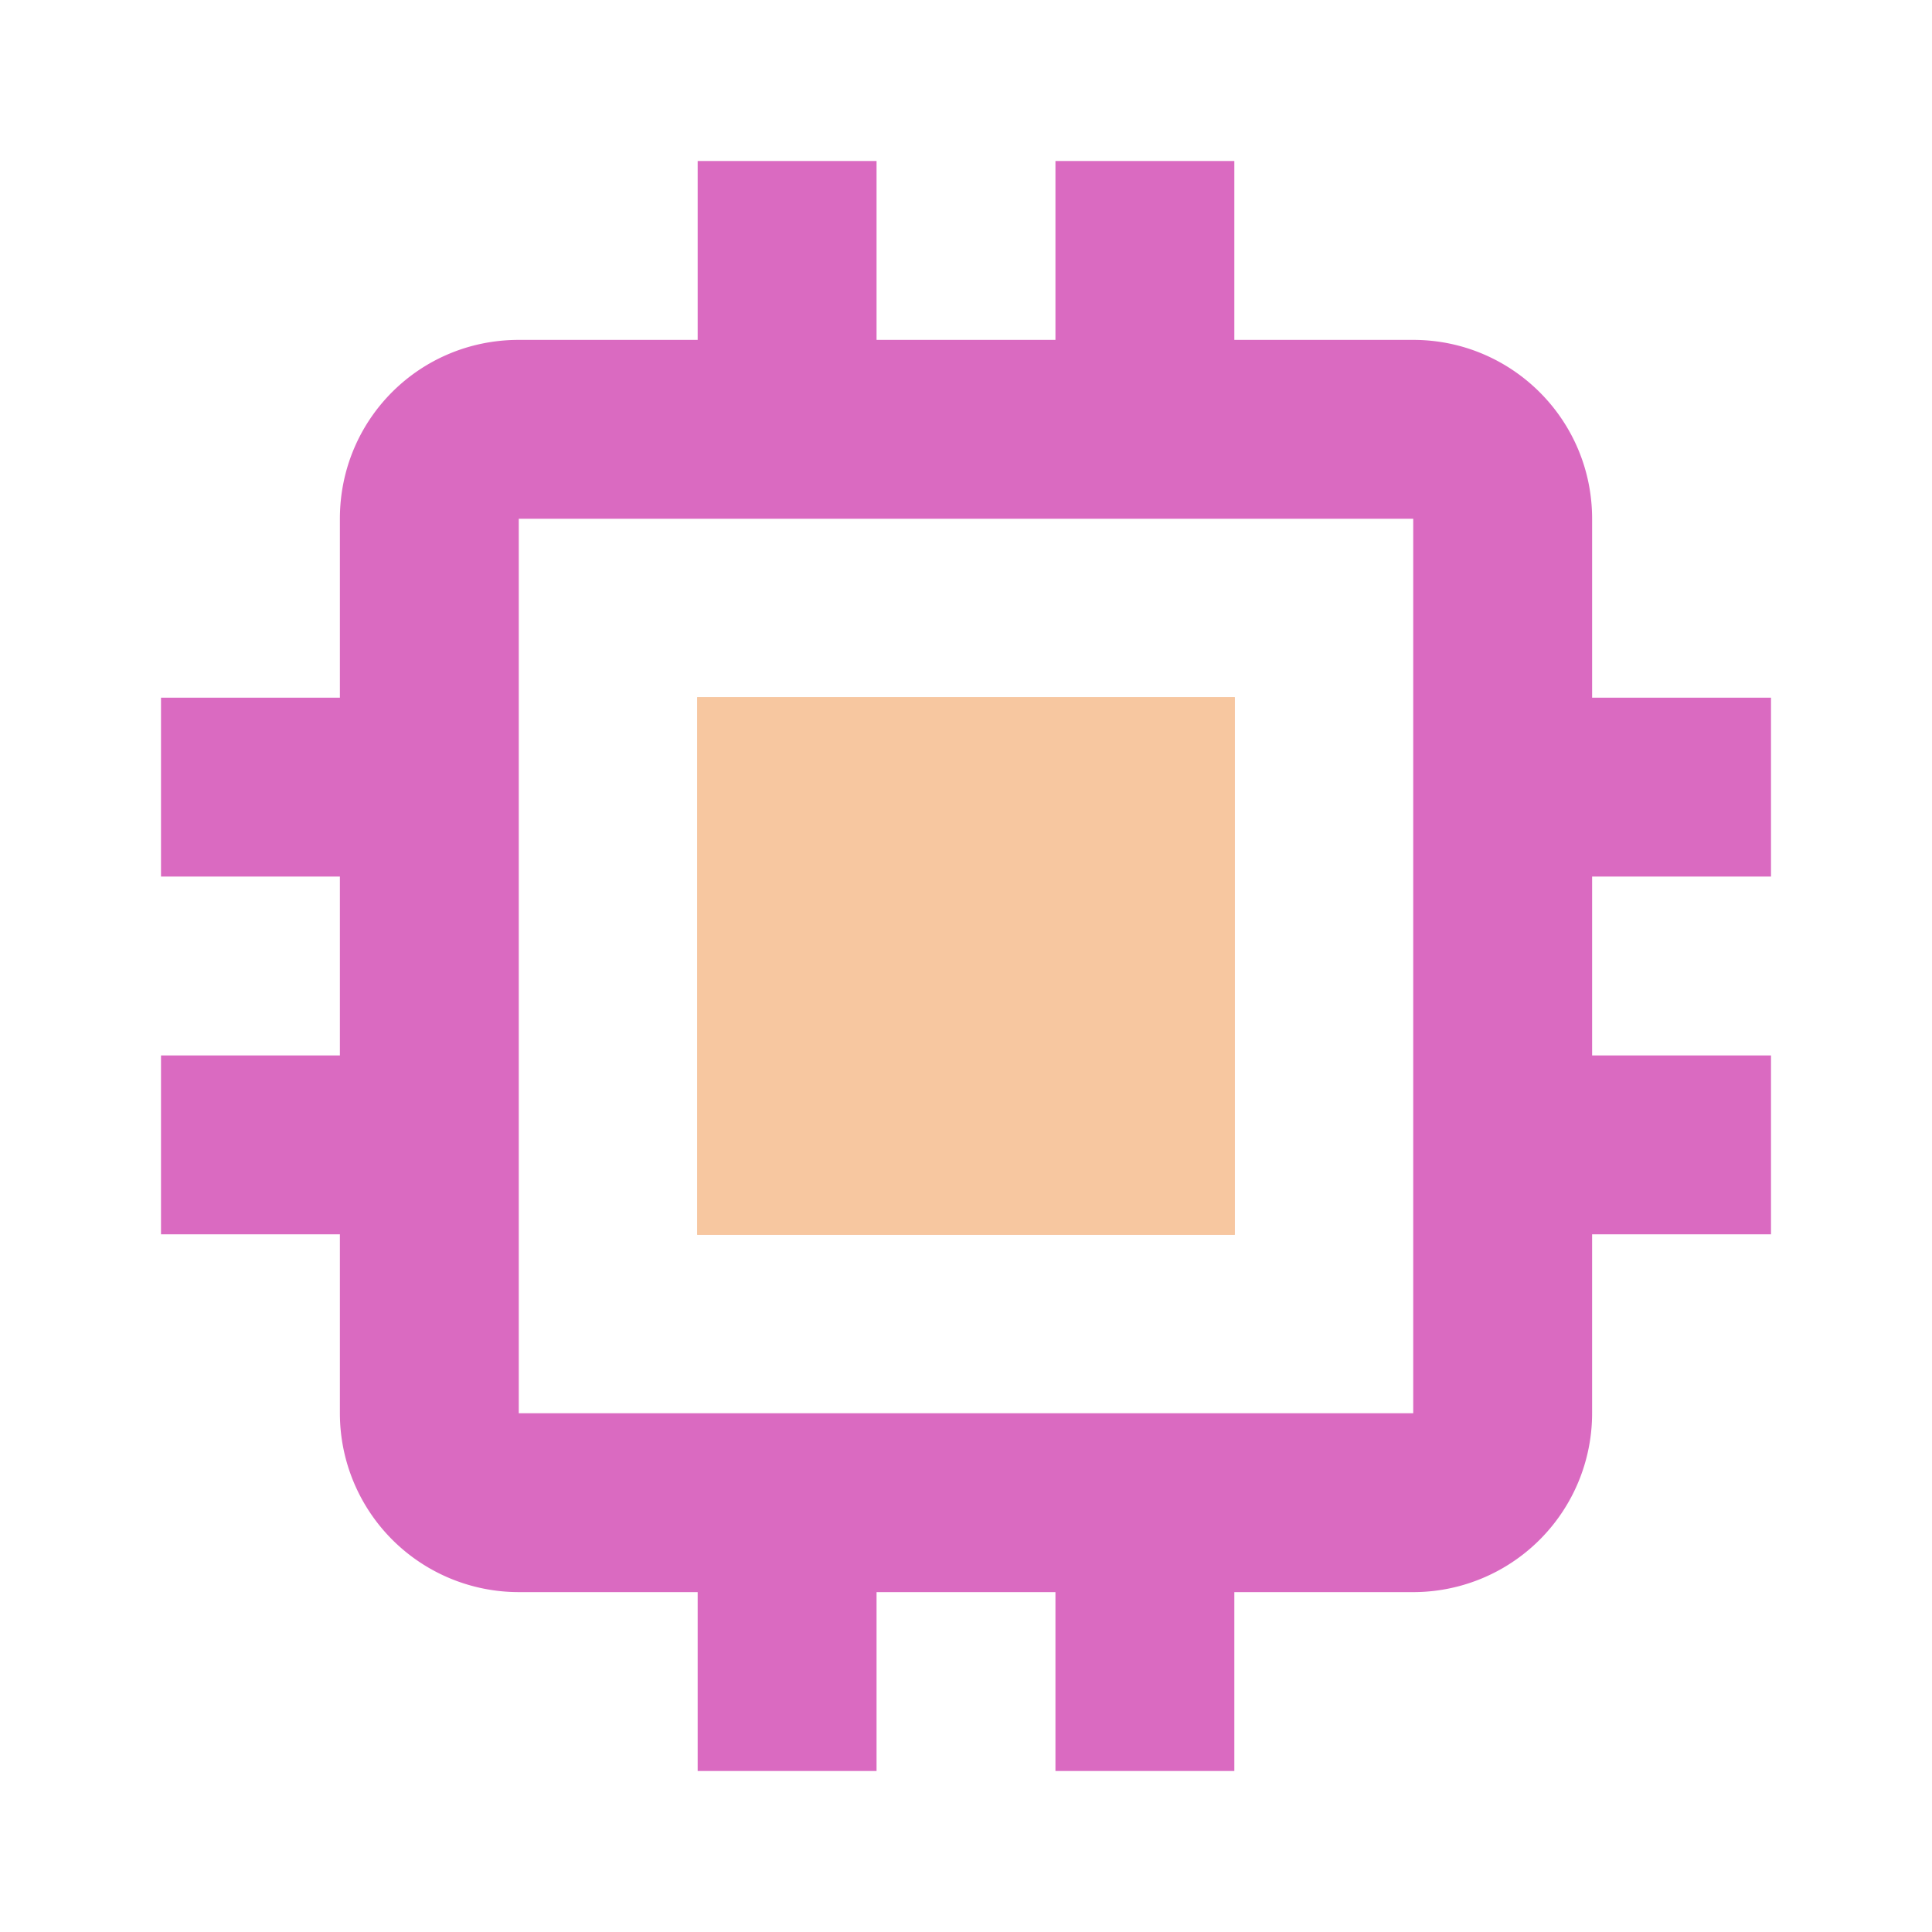 <?xml version="1.0" encoding="UTF-8" standalone="no"?>
<svg
   version="1.1"
   width="240"
   height="240"
   viewBox="0 0 240 240"
   id="svg4"
   sodipodi:docname="memory.svg"
   inkscape:version="1.1.2 (0a00cf5339, 2022-02-04, custom)"
   xmlns:inkscape="http://www.inkscape.org/namespaces/inkscape"
   xmlns:sodipodi="http://sodipodi.sourceforge.net/DTD/sodipodi-0.dtd"
   xmlns="http://www.w3.org/2000/svg"
   xmlns:svg="http://www.w3.org/2000/svg"
   xmlns:rdf="http://www.w3.org/1999/02/22-rdf-syntax-ns#"
   xmlns:cc="http://creativecommons.org/ns#"
   xmlns:dc="http://purl.org/dc/elements/1.1/">
  <defs
     id="defs8" />
  <sodipodi:namedview
     pagecolor="#ffffff"
     bordercolor="#666666"
     borderopacity="1"
     objecttolerance="10"
     gridtolerance="10"
     guidetolerance="10"
     inkscape:pageopacity="0"
     inkscape:pageshadow="2"
     inkscape:window-width="1898"
     inkscape:window-height="1024"
     id="namedview6"
     showgrid="false"
     inkscape:pagecheckerboard="true"
     inkscape:zoom="2.7812867"
     inkscape:cx="120.44785"
     inkscape:cy="135.18923"
     inkscape:window-x="10"
     inkscape:window-y="44"
     inkscape:window-maximized="0"
     inkscape:current-layer="svg4" />
  <path
     d="M 175.556,175.556 H 64.444 V 64.444 H 175.556 M 220,108.889 V 86.667 H 197.778 V 64.444 c 0,-12.333 -10,-22.222 -22.222,-22.222 H 153.333 V 20 H 131.111 V 42.222 H 108.889 V 20 H 86.667 V 42.222 H 64.444 c -12.333,0 -22.222,9.889 -22.222,22.222 V 86.667 H 20 v 22.222 h 22.222 v 22.222 H 20 v 22.222 h 22.222 v 22.222 a 22.222,22.222 0 0 0 22.222,22.222 H 86.667 V 220 h 22.222 v -22.222 h 22.222 V 220 h 22.222 v -22.222 h 22.222 a 22.222,22.222 0 0 0 22.222,-22.222 V 153.333 H 220 v -22.222 h -22.222 v -22.222 m -66.667,22.222 h -22.222 v -22.222 h 22.222 M 153.333,86.667 H 86.667 v 66.667 h 66.667 z"
     id="path2"
     inkscape:connector-curvature="0"
     style="fill:#da6ac1;stroke-width:11.111;fill-opacity:1" />
  <rect
     style="fill:#f7c7a0;fill-opacity:1;stroke:#f7c7a0;stroke-width:0.133;stroke-opacity:1;paint-order:stroke fill markers"
     id="rect981"
     width="66.667"
     height="66.667"
     x="86.667"
     y="86.667"
     ry="0" />
</svg>
